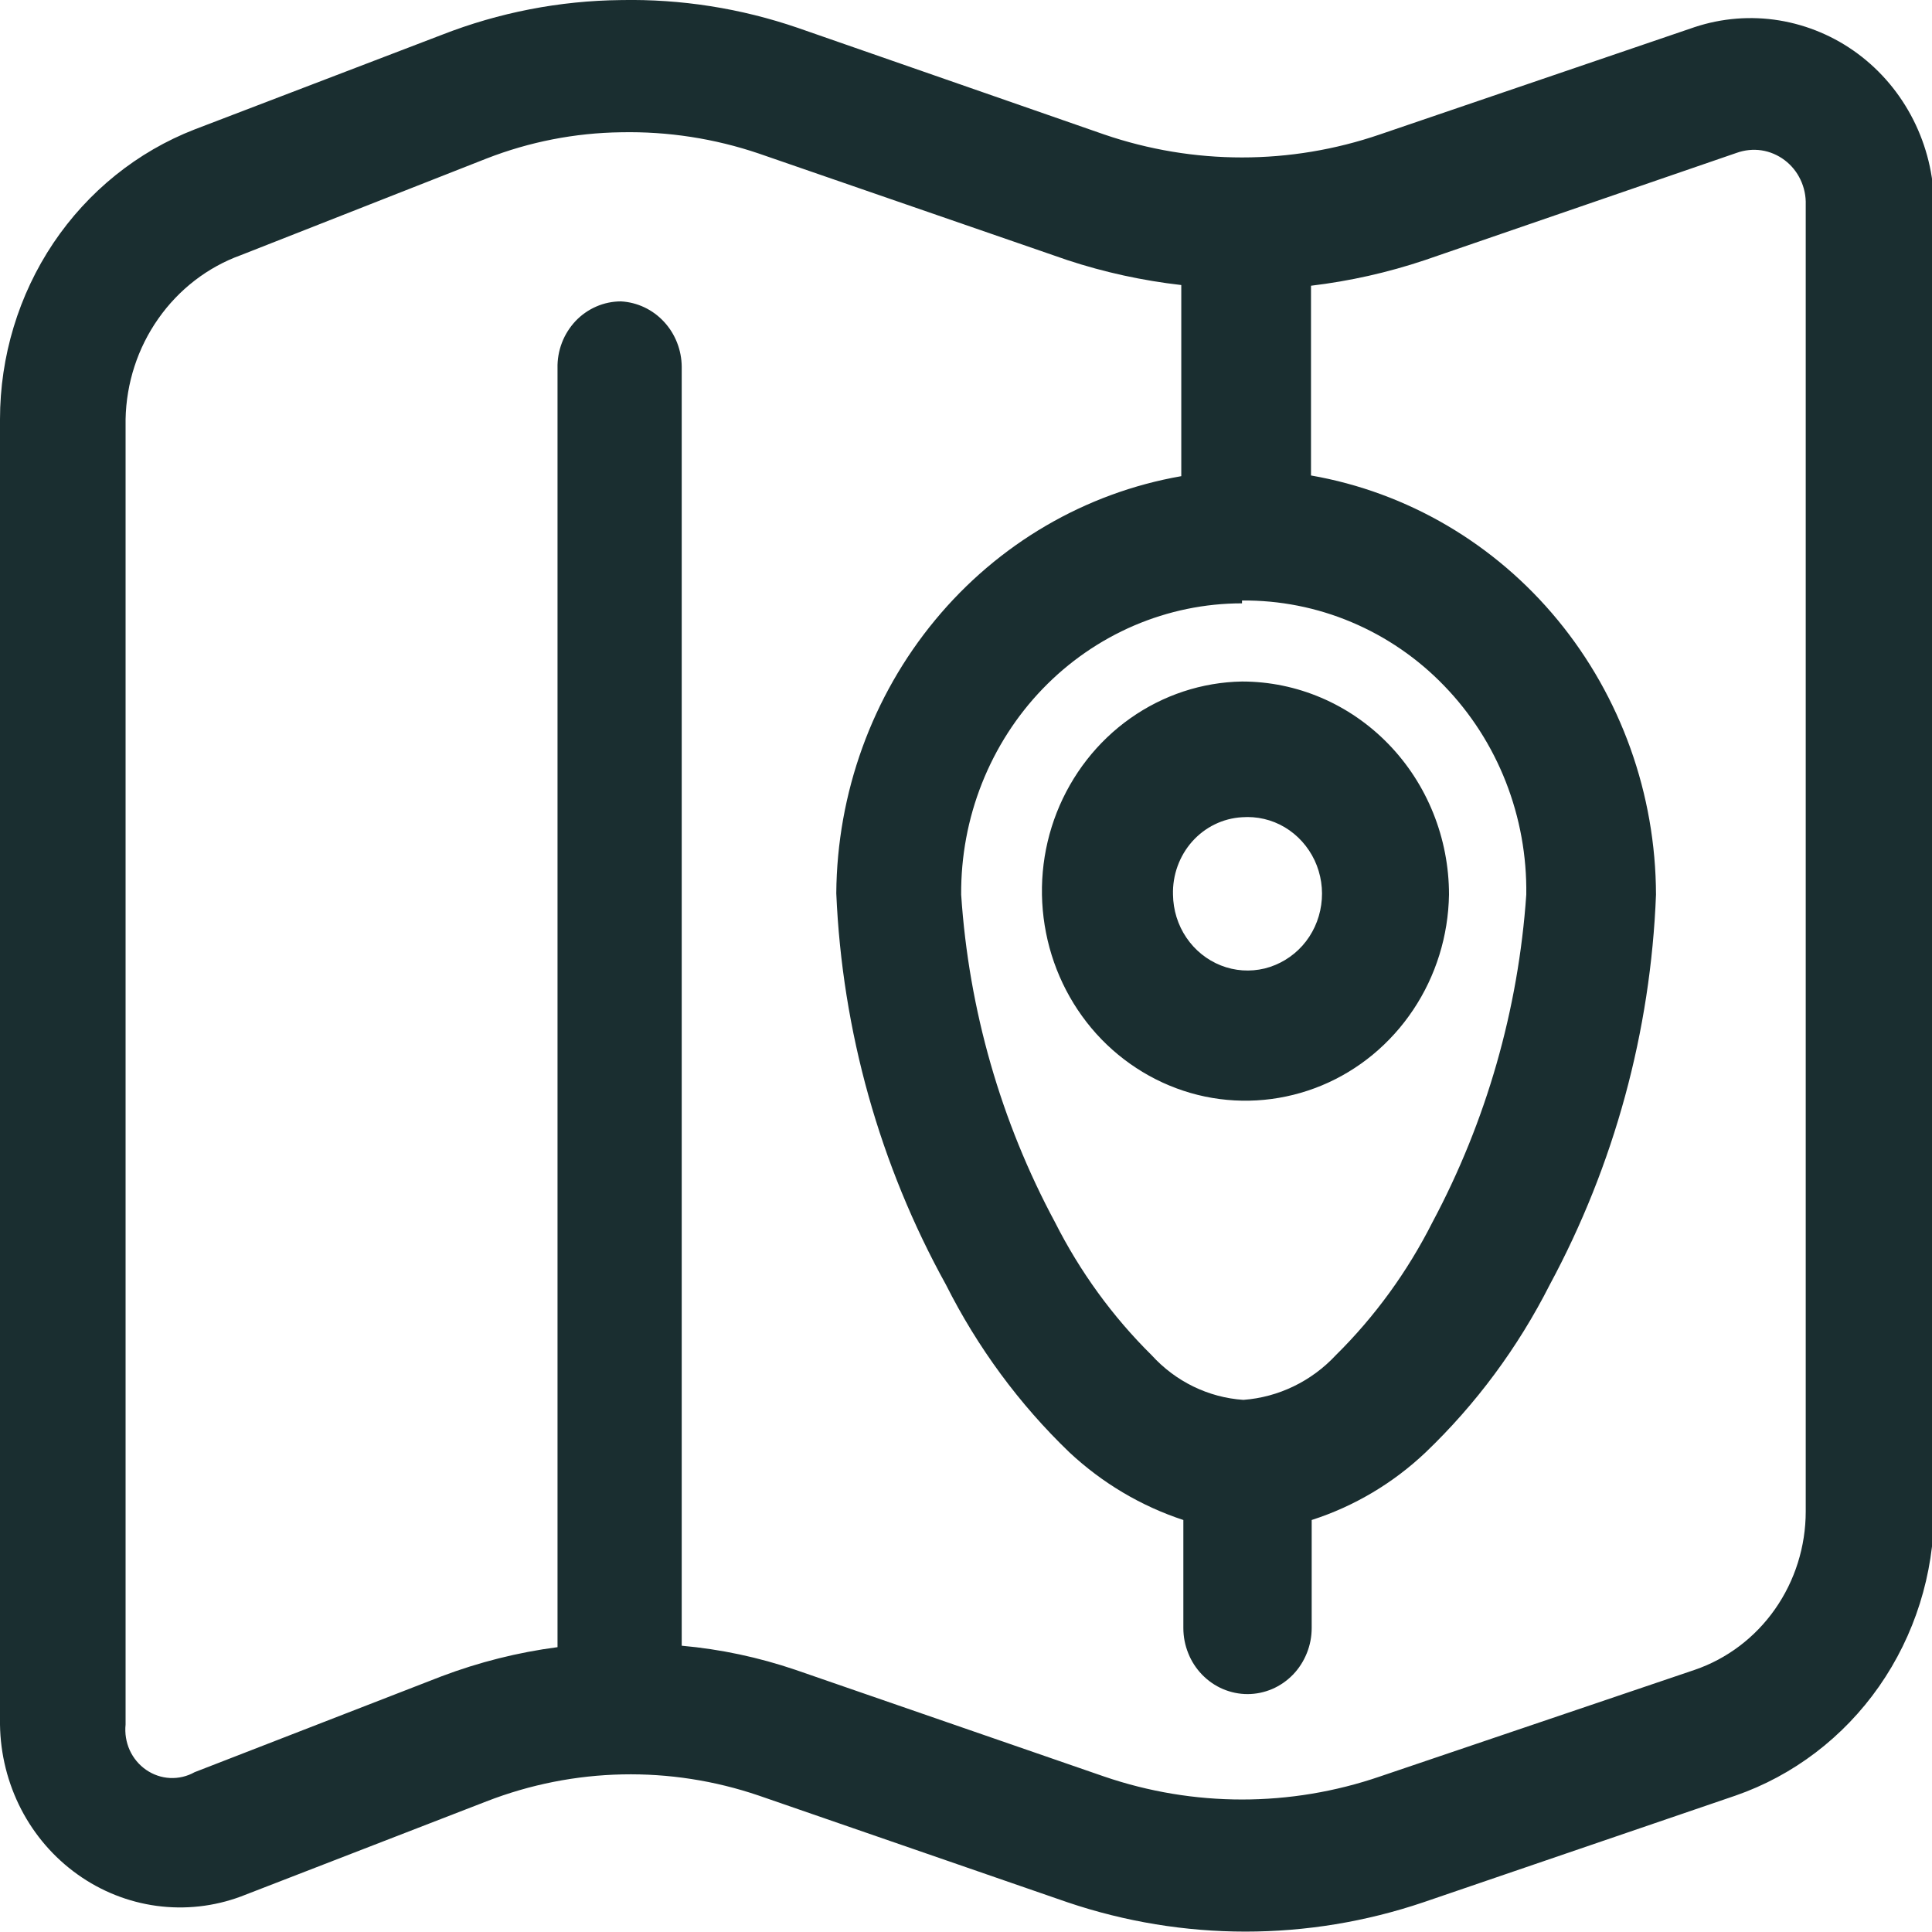 <svg width="28" height="28" viewBox="0 0 28 28" fill="none" xmlns="http://www.w3.org/2000/svg">
<g clip-path="url(#clip0_0_245)">
<path fill-rule="evenodd" clip-rule="evenodd" d="M18 11.844C18.216 11.828 18.432 11.878 18.619 11.989C18.807 12.101 18.957 12.268 19.052 12.468C19.146 12.669 19.18 12.894 19.148 13.114C19.117 13.335 19.022 13.541 18.876 13.705C18.729 13.869 18.538 13.984 18.328 14.036C18.117 14.087 17.896 14.072 17.694 13.992C17.492 13.912 17.318 13.772 17.194 13.589C17.07 13.406 17.003 13.189 17 12.966C16.992 12.682 17.092 12.406 17.278 12.196C17.465 11.986 17.724 11.86 18 11.844ZM18 9.877C17.421 9.887 16.858 10.073 16.38 10.411C15.903 10.748 15.533 11.223 15.315 11.776C15.098 12.329 15.044 12.935 15.16 13.52C15.275 14.104 15.555 14.641 15.964 15.063C16.374 15.484 16.895 15.773 17.463 15.892C18.03 16.01 18.619 15.954 19.156 15.731C19.693 15.508 20.154 15.126 20.482 14.634C20.81 14.143 20.99 13.563 21 12.966C21 12.147 20.684 11.361 20.121 10.782C19.559 10.203 18.796 9.877 18 9.877ZM18 8.703C18.544 8.698 19.084 8.804 19.588 9.017C20.091 9.229 20.549 9.543 20.932 9.941C21.316 10.338 21.619 10.81 21.823 11.33C22.027 11.85 22.128 12.406 22.12 12.966C22.005 14.632 21.541 16.251 20.76 17.714C20.398 18.43 19.926 19.081 19.36 19.64C19.007 20.019 18.529 20.25 18.02 20.288C17.513 20.254 17.037 20.022 16.69 19.64C16.124 19.081 15.652 18.43 15.29 17.714C14.505 16.253 14.04 14.632 13.93 12.966C13.926 12.414 14.028 11.865 14.231 11.353C14.434 10.841 14.733 10.375 15.111 9.983C15.49 9.59 15.94 9.279 16.436 9.066C16.931 8.854 17.463 8.744 18 8.744V8.703ZM11 2.226L15.47 3.77C16.007 3.947 16.56 4.067 17.12 4.131V6.901C15.73 7.143 14.466 7.881 13.552 8.987C12.638 10.092 12.131 11.494 12.12 12.946C12.205 14.94 12.75 16.885 13.71 18.62C14.167 19.529 14.773 20.352 15.5 21.05C15.976 21.494 16.538 21.828 17.15 22.029V23.594C17.15 23.72 17.174 23.844 17.221 23.96C17.267 24.077 17.336 24.182 17.422 24.271C17.509 24.36 17.611 24.431 17.724 24.479C17.837 24.527 17.958 24.552 18.08 24.552C18.202 24.552 18.323 24.527 18.436 24.479C18.549 24.431 18.651 24.36 18.738 24.271C18.824 24.182 18.892 24.077 18.939 23.96C18.986 23.844 19.01 23.72 19.01 23.594V22.029C19.623 21.832 20.187 21.498 20.66 21.05C21.39 20.352 21.999 19.53 22.46 18.62C23.395 16.885 23.923 14.949 24 12.966C23.996 11.509 23.492 10.1 22.577 8.988C21.663 7.877 20.395 7.134 19 6.891V4.141C19.561 4.074 20.113 3.95 20.65 3.77L25.17 2.215C25.285 2.174 25.408 2.161 25.529 2.179C25.649 2.197 25.764 2.246 25.863 2.32C25.961 2.394 26.041 2.491 26.094 2.604C26.148 2.717 26.174 2.842 26.17 2.967V21.905C26.17 22.413 26.014 22.909 25.725 23.321C25.436 23.733 25.029 24.041 24.56 24.201L20 25.746C18.702 26.191 17.298 26.191 16 25.746L11.53 24.201C10.995 24.019 10.441 23.901 9.88 23.851V5.315C9.878 5.072 9.786 4.838 9.622 4.662C9.459 4.486 9.236 4.381 9 4.368C8.877 4.368 8.756 4.393 8.643 4.442C8.53 4.491 8.428 4.562 8.342 4.652C8.257 4.743 8.189 4.849 8.144 4.967C8.099 5.084 8.077 5.21 8.08 5.336V23.872C7.506 23.947 6.943 24.089 6.4 24.294L2.82 25.684C2.711 25.745 2.588 25.774 2.464 25.768C2.34 25.762 2.221 25.721 2.118 25.65C2.015 25.579 1.933 25.481 1.88 25.365C1.828 25.25 1.807 25.121 1.82 24.994V6.077C1.83 5.553 1.995 5.044 2.294 4.619C2.592 4.194 3.009 3.872 3.49 3.698L7.05 2.298C7.673 2.055 8.333 1.926 9 1.917C9.679 1.903 10.355 2.007 11 2.226ZM9 0.001C8.111 0.01 7.231 0.181 6.4 0.506L2.82 1.876C1.991 2.198 1.277 2.773 0.773 3.523C0.27 4.274 -0 5.165 1.21606e-07 6.077V24.994C0.006 25.422 0.111 25.842 0.306 26.22C0.501 26.597 0.781 26.921 1.123 27.165C1.464 27.409 1.857 27.565 2.268 27.621C2.68 27.677 3.099 27.631 3.49 27.486L7.05 26.107C8.319 25.614 9.713 25.585 11 26.024L15.47 27.569C17.146 28.136 18.954 28.136 20.63 27.569L25.15 26.024C25.988 25.734 26.716 25.18 27.233 24.441C27.749 23.702 28.028 22.816 28.03 21.905V2.967C28.025 2.539 27.922 2.118 27.73 1.738C27.538 1.358 27.263 1.03 26.925 0.779C26.588 0.529 26.198 0.364 25.787 0.296C25.376 0.229 24.956 0.262 24.56 0.393L20 1.948C18.702 2.393 17.298 2.393 16 1.948L11.56 0.403C10.735 0.12 9.869 -0.016 9 0.001Z" fill="#1A2E30"/>
</g>
<defs>
<clipPath id="clip0_0_245">
<rect width="28" height="28" fill="white"/>
</clipPath>
</defs>
</svg>
